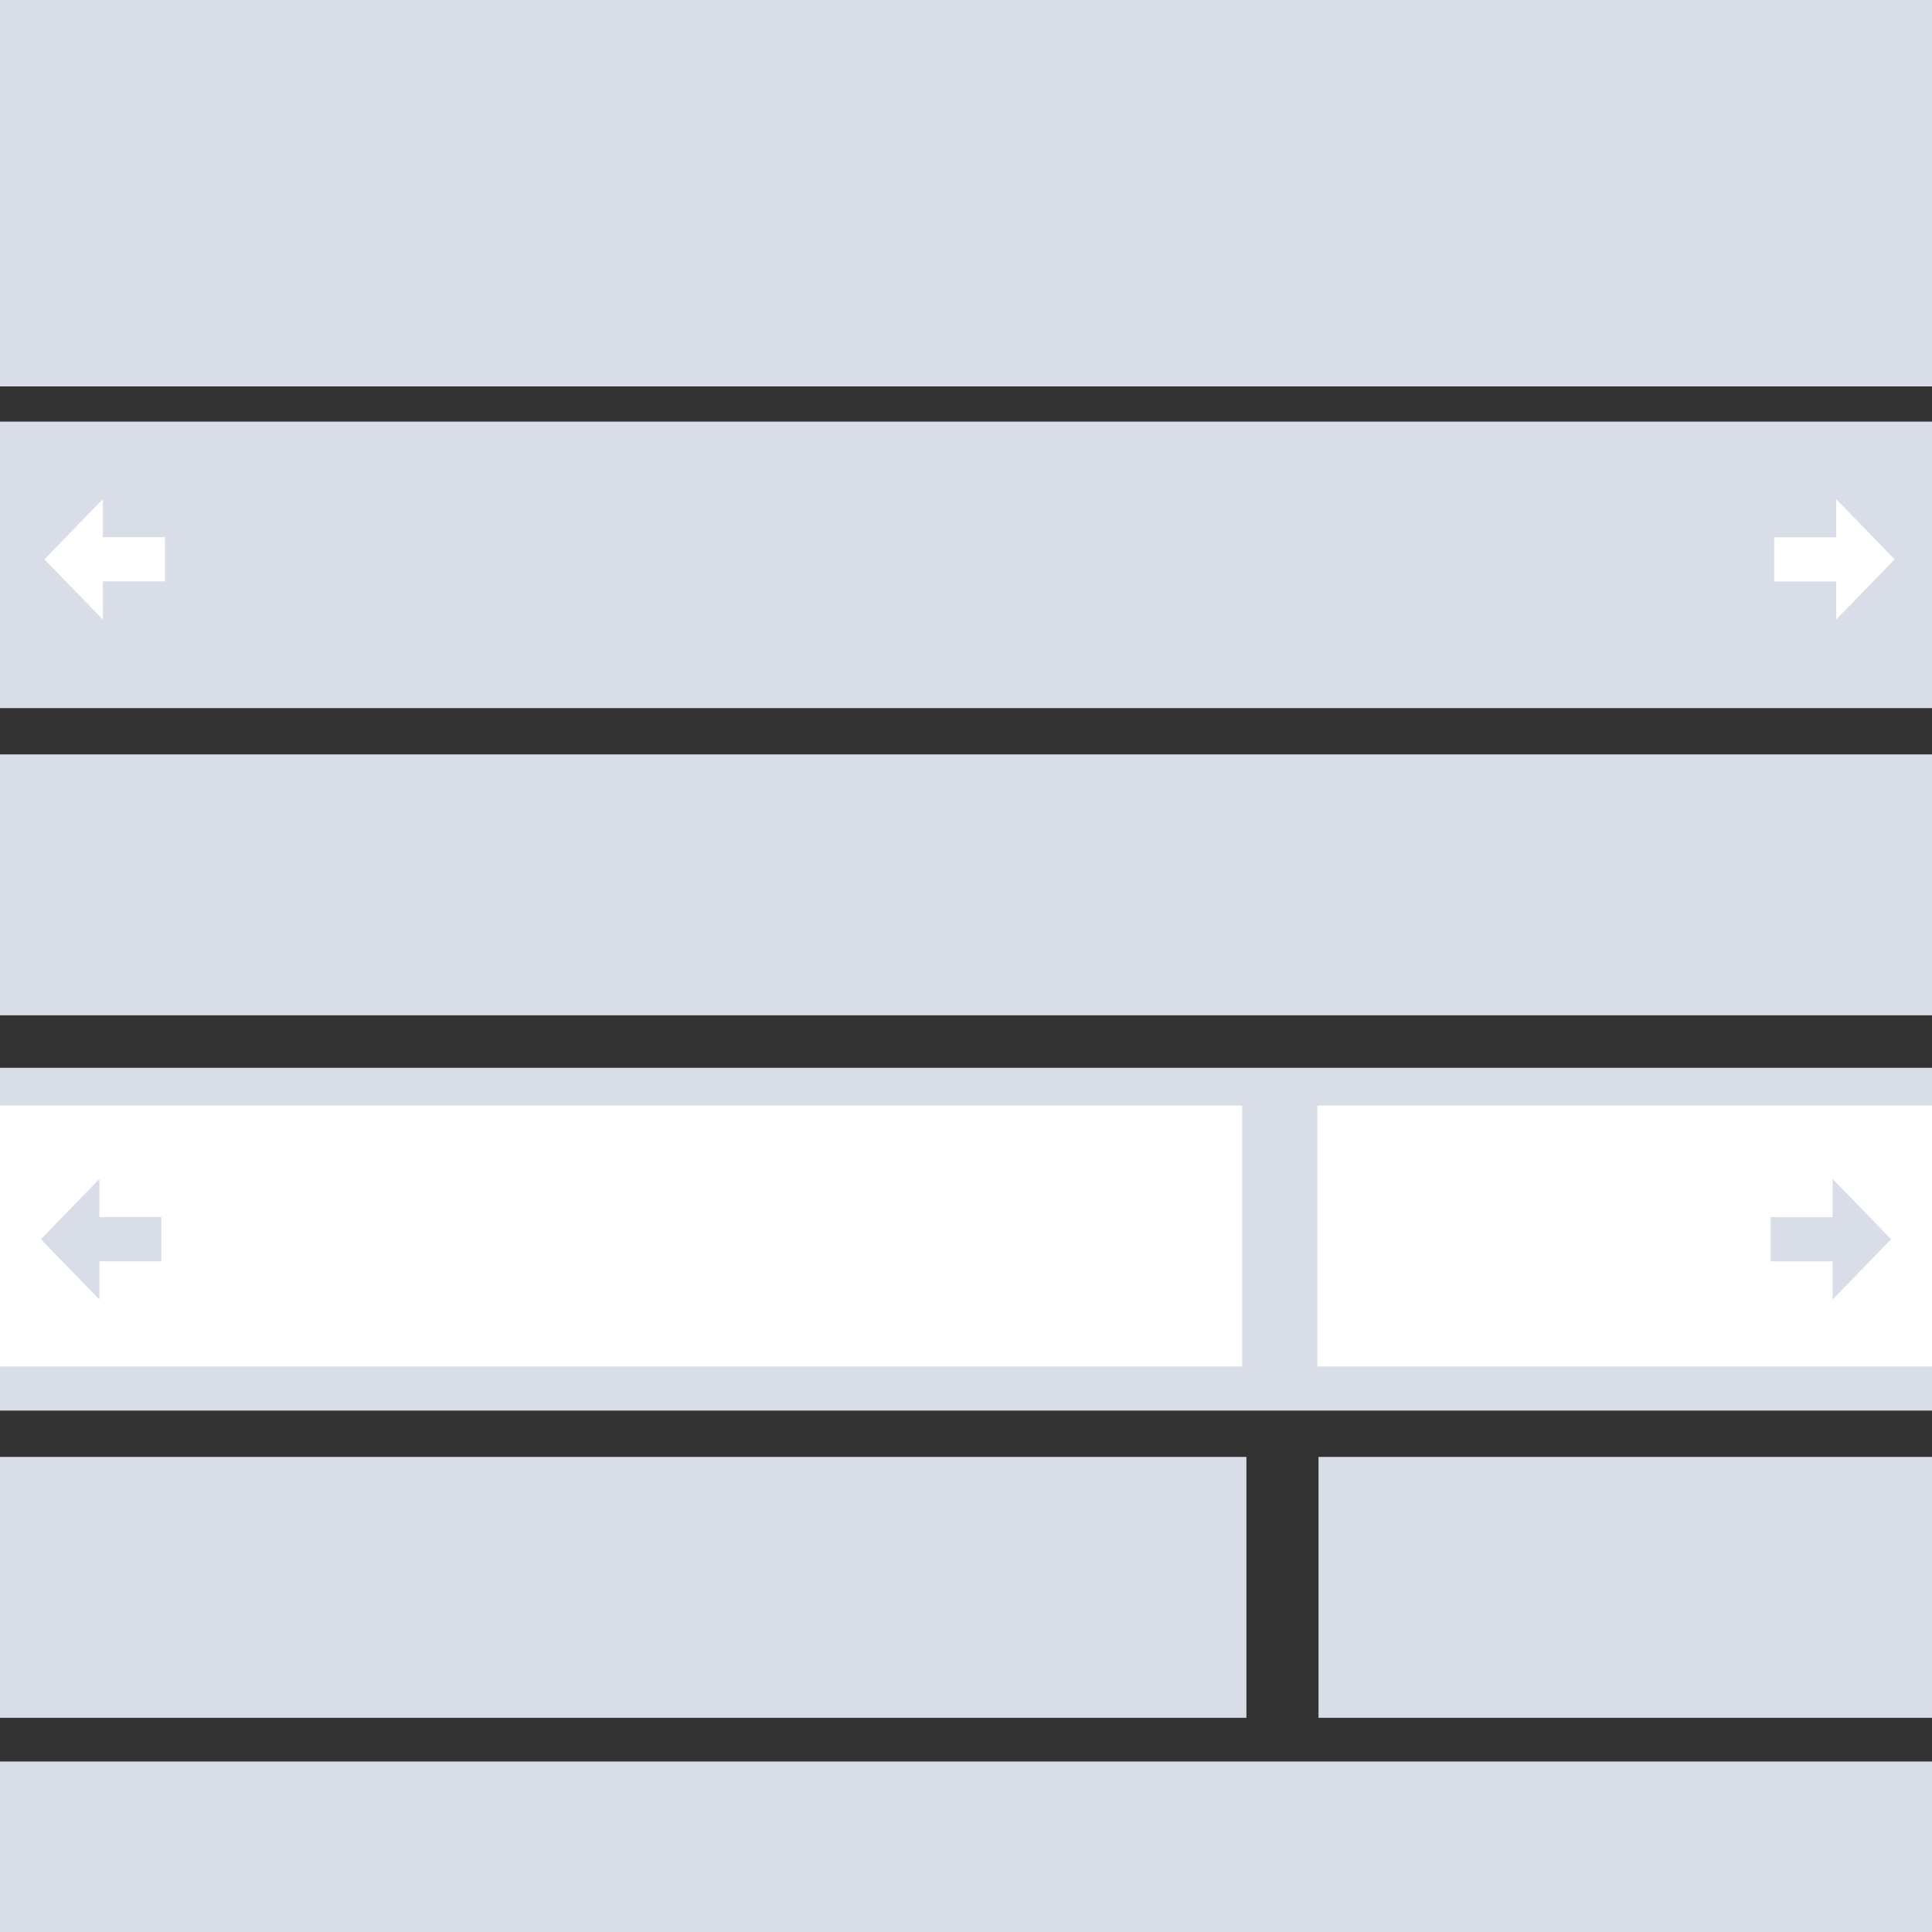 <?xml version="1.0" encoding="UTF-8" standalone="no"?>
<!DOCTYPE svg PUBLIC "//W3C//DTD SVG 1.1//EN" "http://www.w3.org/Graphics/SVG/1.1/DTD/svg11.dtd">
<svg version="1.1" xmlns="http://www.w3.org/2000/svg" xmlns:xlink="http://www.w3.org/1999/xlink" preserveAspectRatio="xMidYMid meet" viewBox="0 0 640 640" width="640" height="640"><rect x="0" y="0" width="640" height="640" fill="#333333" stroke="none"/><defs><path d="M646.78 139.67L646.78 234.57L0 234.57L0 139.67L646.78 139.67Z" id="c5vXKMQIhy"></path><path d="M640 0L640 128L0 128L0 0L640 0Z" id="a44LS4m1i"></path><path d="M0 583.53L0 640L640 640L640 583.53L0 583.53Z" id="b1phfgcSbc"></path><path d="M646.78 249.9L646.78 336.33L0 336.33L0 249.9L646.78 249.9Z" id="a4eT2SW0Ce"></path><path d="M653.56 353.73L653.56 467.28L0 467.28L0 353.73L653.56 353.73Z" id="a1aBHPiRcC"></path><path d="M412.89 482.62L412.89 569.05L-6.43 569.05L-6.43 482.62L412.89 482.62Z" id="cSQIIePRx"></path><path d="M646.78 482.62L646.78 569.05L436.78 569.05L436.78 482.62L646.78 482.62Z" id="j4XlqiQoCU"></path><path d="M608.25 205.25L627.63 185.29L608.25 165.32L608.25 177.98L587.7 177.98L587.7 192.63L608.25 192.63L608.25 205.25Z" id="cpl5PqZwl"></path><path d="M34.09 165.32L14.71 185.29L34.09 205.25L34.09 192.6L54.65 192.6L54.65 177.95L34.09 177.95L34.09 165.32Z" id="eB94y0Fnd"></path><path d="M32.92 383.92L13.54 403.88L32.92 423.85L32.92 411.19L53.47 411.19L53.47 396.54L32.92 396.54L32.92 383.92Z" id="drOD5wE6E"></path><path d="M607.08 423.85L626.46 403.88L607.08 383.92L607.08 396.57L586.53 396.57L586.53 411.22L607.08 411.22L607.08 423.85Z" id="amYjP45R"></path><path d="M646.39 366.23L646.39 452.66L436.39 452.66L436.39 366.23L646.39 366.23Z" id="g1WifmqpYl"></path><path d="M411.49 366.23L411.49 452.66L-7.83 452.66L-7.83 366.23L411.49 366.23Z" id="beZEWqdW4"></path><path d="M607.08 430.47L626.46 410.51L607.08 390.54L607.08 403.2L586.53 403.2L586.53 417.85L607.08 417.85L607.08 430.47Z" id="aYPEYHzsi"></path><path d="M32.92 390.54L13.54 410.51L32.92 430.47L32.92 417.82L53.47 417.82L53.47 403.17L32.92 403.17L32.92 390.54Z" id="bleeZcudK"></path></defs><g><g><g><use xlink:href="#c5vXKMQIhy" opacity="1" fill="#d8dde7" fill-opacity="1"></use><g><use xlink:href="#c5vXKMQIhy" opacity="1" fill-opacity="0" stroke="#000000" stroke-width="1" stroke-opacity="0"></use></g></g><g><use xlink:href="#a44LS4m1i" opacity="1" fill="#d8dde7" fill-opacity="1"></use><g><use xlink:href="#a44LS4m1i" opacity="1" fill-opacity="0" stroke="#000000" stroke-width="1" stroke-opacity="0"></use></g></g><g><use xlink:href="#b1phfgcSbc" opacity="1" fill="#d8dde7" fill-opacity="1"></use><g><use xlink:href="#b1phfgcSbc" opacity="1" fill-opacity="0" stroke="#000000" stroke-width="1" stroke-opacity="0"></use></g></g><g><use xlink:href="#a4eT2SW0Ce" opacity="1" fill="#d8dde7" fill-opacity="1"></use><g><use xlink:href="#a4eT2SW0Ce" opacity="1" fill-opacity="0" stroke="#000000" stroke-width="1" stroke-opacity="0"></use></g></g><g><use xlink:href="#a1aBHPiRcC" opacity="1" fill="#d8dde7" fill-opacity="1"></use><g><use xlink:href="#a1aBHPiRcC" opacity="1" fill-opacity="0" stroke="#000000" stroke-width="1" stroke-opacity="0"></use></g></g><g><use xlink:href="#cSQIIePRx" opacity="1" fill="#d8dde7" fill-opacity="1"></use><g><use xlink:href="#cSQIIePRx" opacity="1" fill-opacity="0" stroke="#000000" stroke-width="1" stroke-opacity="0"></use></g></g><g><use xlink:href="#j4XlqiQoCU" opacity="1" fill="#d8dde7" fill-opacity="1"></use><g><use xlink:href="#j4XlqiQoCU" opacity="1" fill-opacity="0" stroke="#000000" stroke-width="1" stroke-opacity="0"></use></g></g><g><use xlink:href="#cpl5PqZwl" opacity="1" fill="#ffffff" fill-opacity="1"></use></g><g><use xlink:href="#eB94y0Fnd" opacity="1" fill="#ffffff" fill-opacity="1"></use></g><g><use xlink:href="#drOD5wE6E" opacity="1" fill="#ffffff" fill-opacity="1"></use></g><g><use xlink:href="#amYjP45R" opacity="1" fill="#ffffff" fill-opacity="1"></use></g><g><use xlink:href="#g1WifmqpYl" opacity="1" fill="#ffffff" fill-opacity="1"></use><g><use xlink:href="#g1WifmqpYl" opacity="1" fill-opacity="0" stroke="#000000" stroke-width="1" stroke-opacity="0"></use></g></g><g><use xlink:href="#beZEWqdW4" opacity="1" fill="#ffffff" fill-opacity="1"></use><g><use xlink:href="#beZEWqdW4" opacity="1" fill-opacity="0" stroke="#000000" stroke-width="1" stroke-opacity="0"></use></g></g><g><use xlink:href="#aYPEYHzsi" opacity="1" fill="#d8dde7" fill-opacity="1"></use></g><g><use xlink:href="#bleeZcudK" opacity="1" fill="#d8dde7" fill-opacity="1"></use></g></g></g></svg>